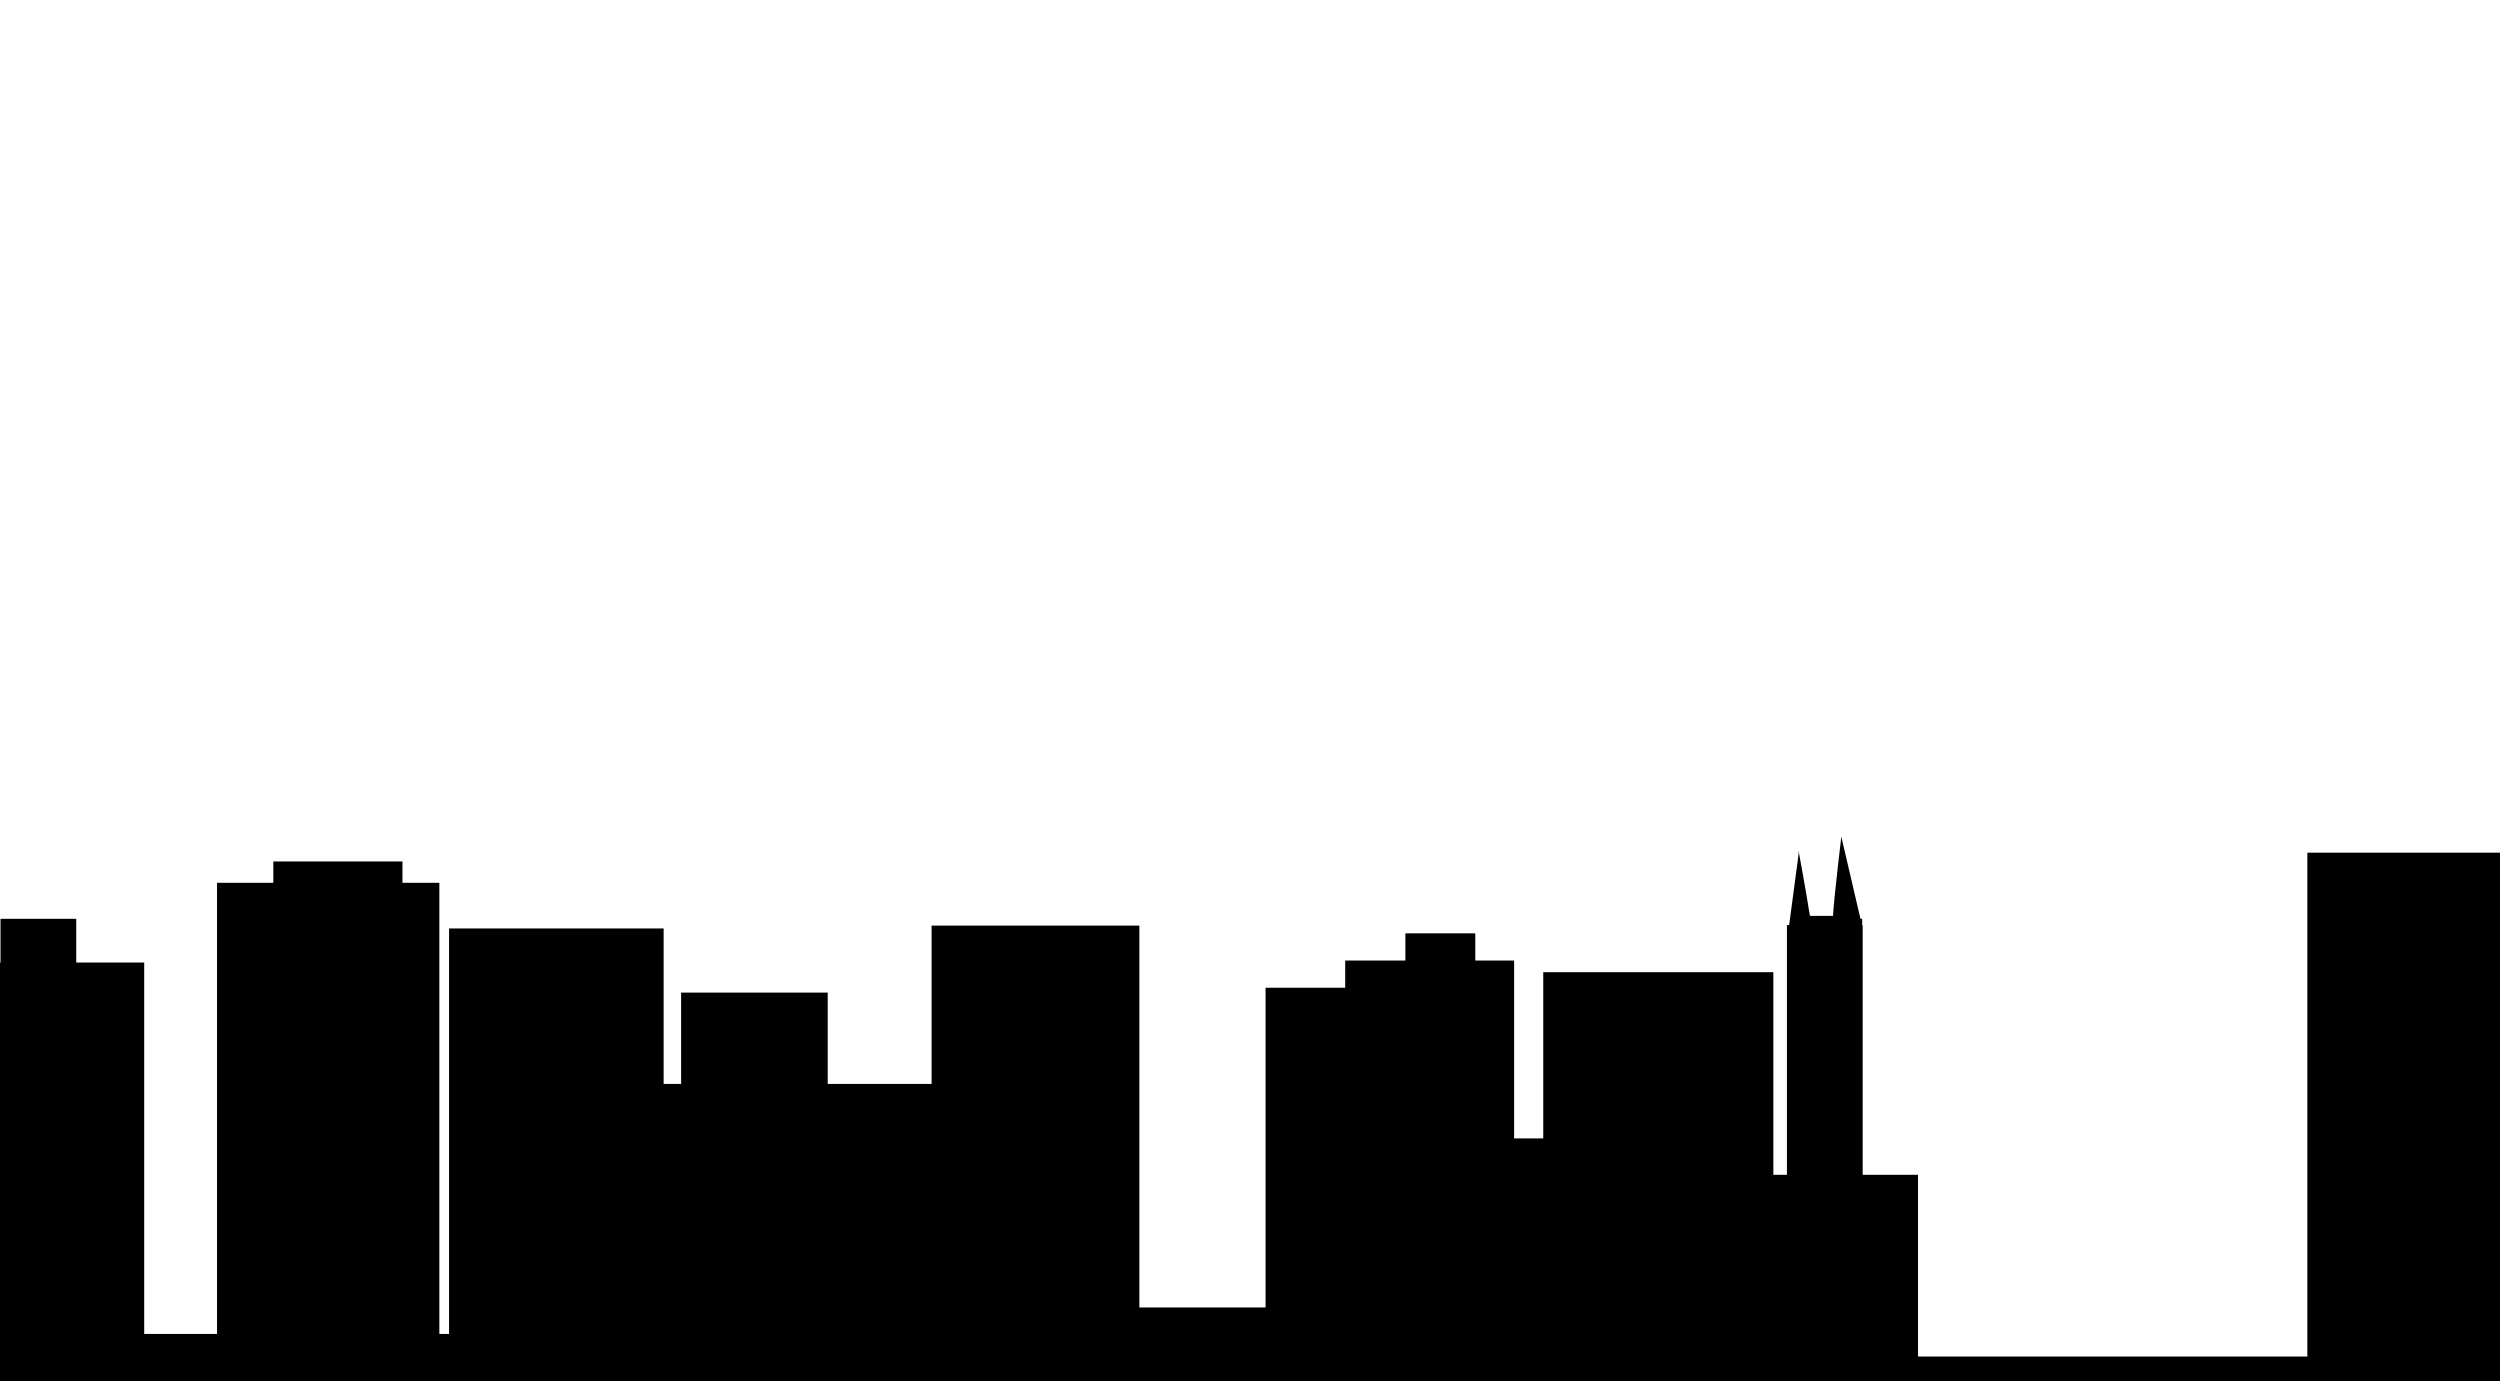 
            <svg viewBox="-72 10 362 200" version="1.1">
              <path d="M 194.622,131.148 C 194.622,131.148 193.59,139.756 193.417,142.616 L 190.075,142.616 C 189.498,138.953 188.436,133.188 188.436,133.188 L 188.436,133.681 187.068,143.953 186.749,143.953 186.749,180.115 184.781,180.115 184.781,150.777 151.463,150.777 151.463,174.838 147.245,174.838 147.245,149.088 141.622,149.088 141.622,145.149 131.5,145.149 131.5,149.088 122.784,149.088 122.784,153.028 111.256,153.028 111.256,199.321 92.98,199.321 92.98,144.023 62.895,144.023 62.895,166.958 47.852,166.958 47.852,153.732 26.624,153.732 26.624,166.958 24.094,166.958 24.094,144.445 -6.975,144.445 -6.975,203.151 -8.381,203.151 -8.381,137.832 -13.723,137.832 -13.723,134.736 -32.421,134.736 -32.421,137.832 -40.575,137.832 -40.575,203.151 -51.119,203.151 -51.119,149.37 -60.96,149.37 -60.96,143.038 -71.925,143.038 -71.925,149.37 -73.472,149.37 -73.472,151.48 -75.159,151.48 -75.159,214.493 372.455,214.493 372.455,211.111 365.572,211.111 365.572,141.349 343.922,141.349 343.922,146.415 308.495,146.415 308.495,142.616 300.763,142.616 300.763,146.415 298.795,146.415 298.795,209.916 291.906,209.916 291.906,133.47 262.102,133.47 262.102,206.427 205.728,206.427 205.728,180.115 197.715,180.115 197.715,143.952 197.645,143.952 197.645,143.038 197.394,143.038 194.622,131.148 Z"></path>
            </svg>